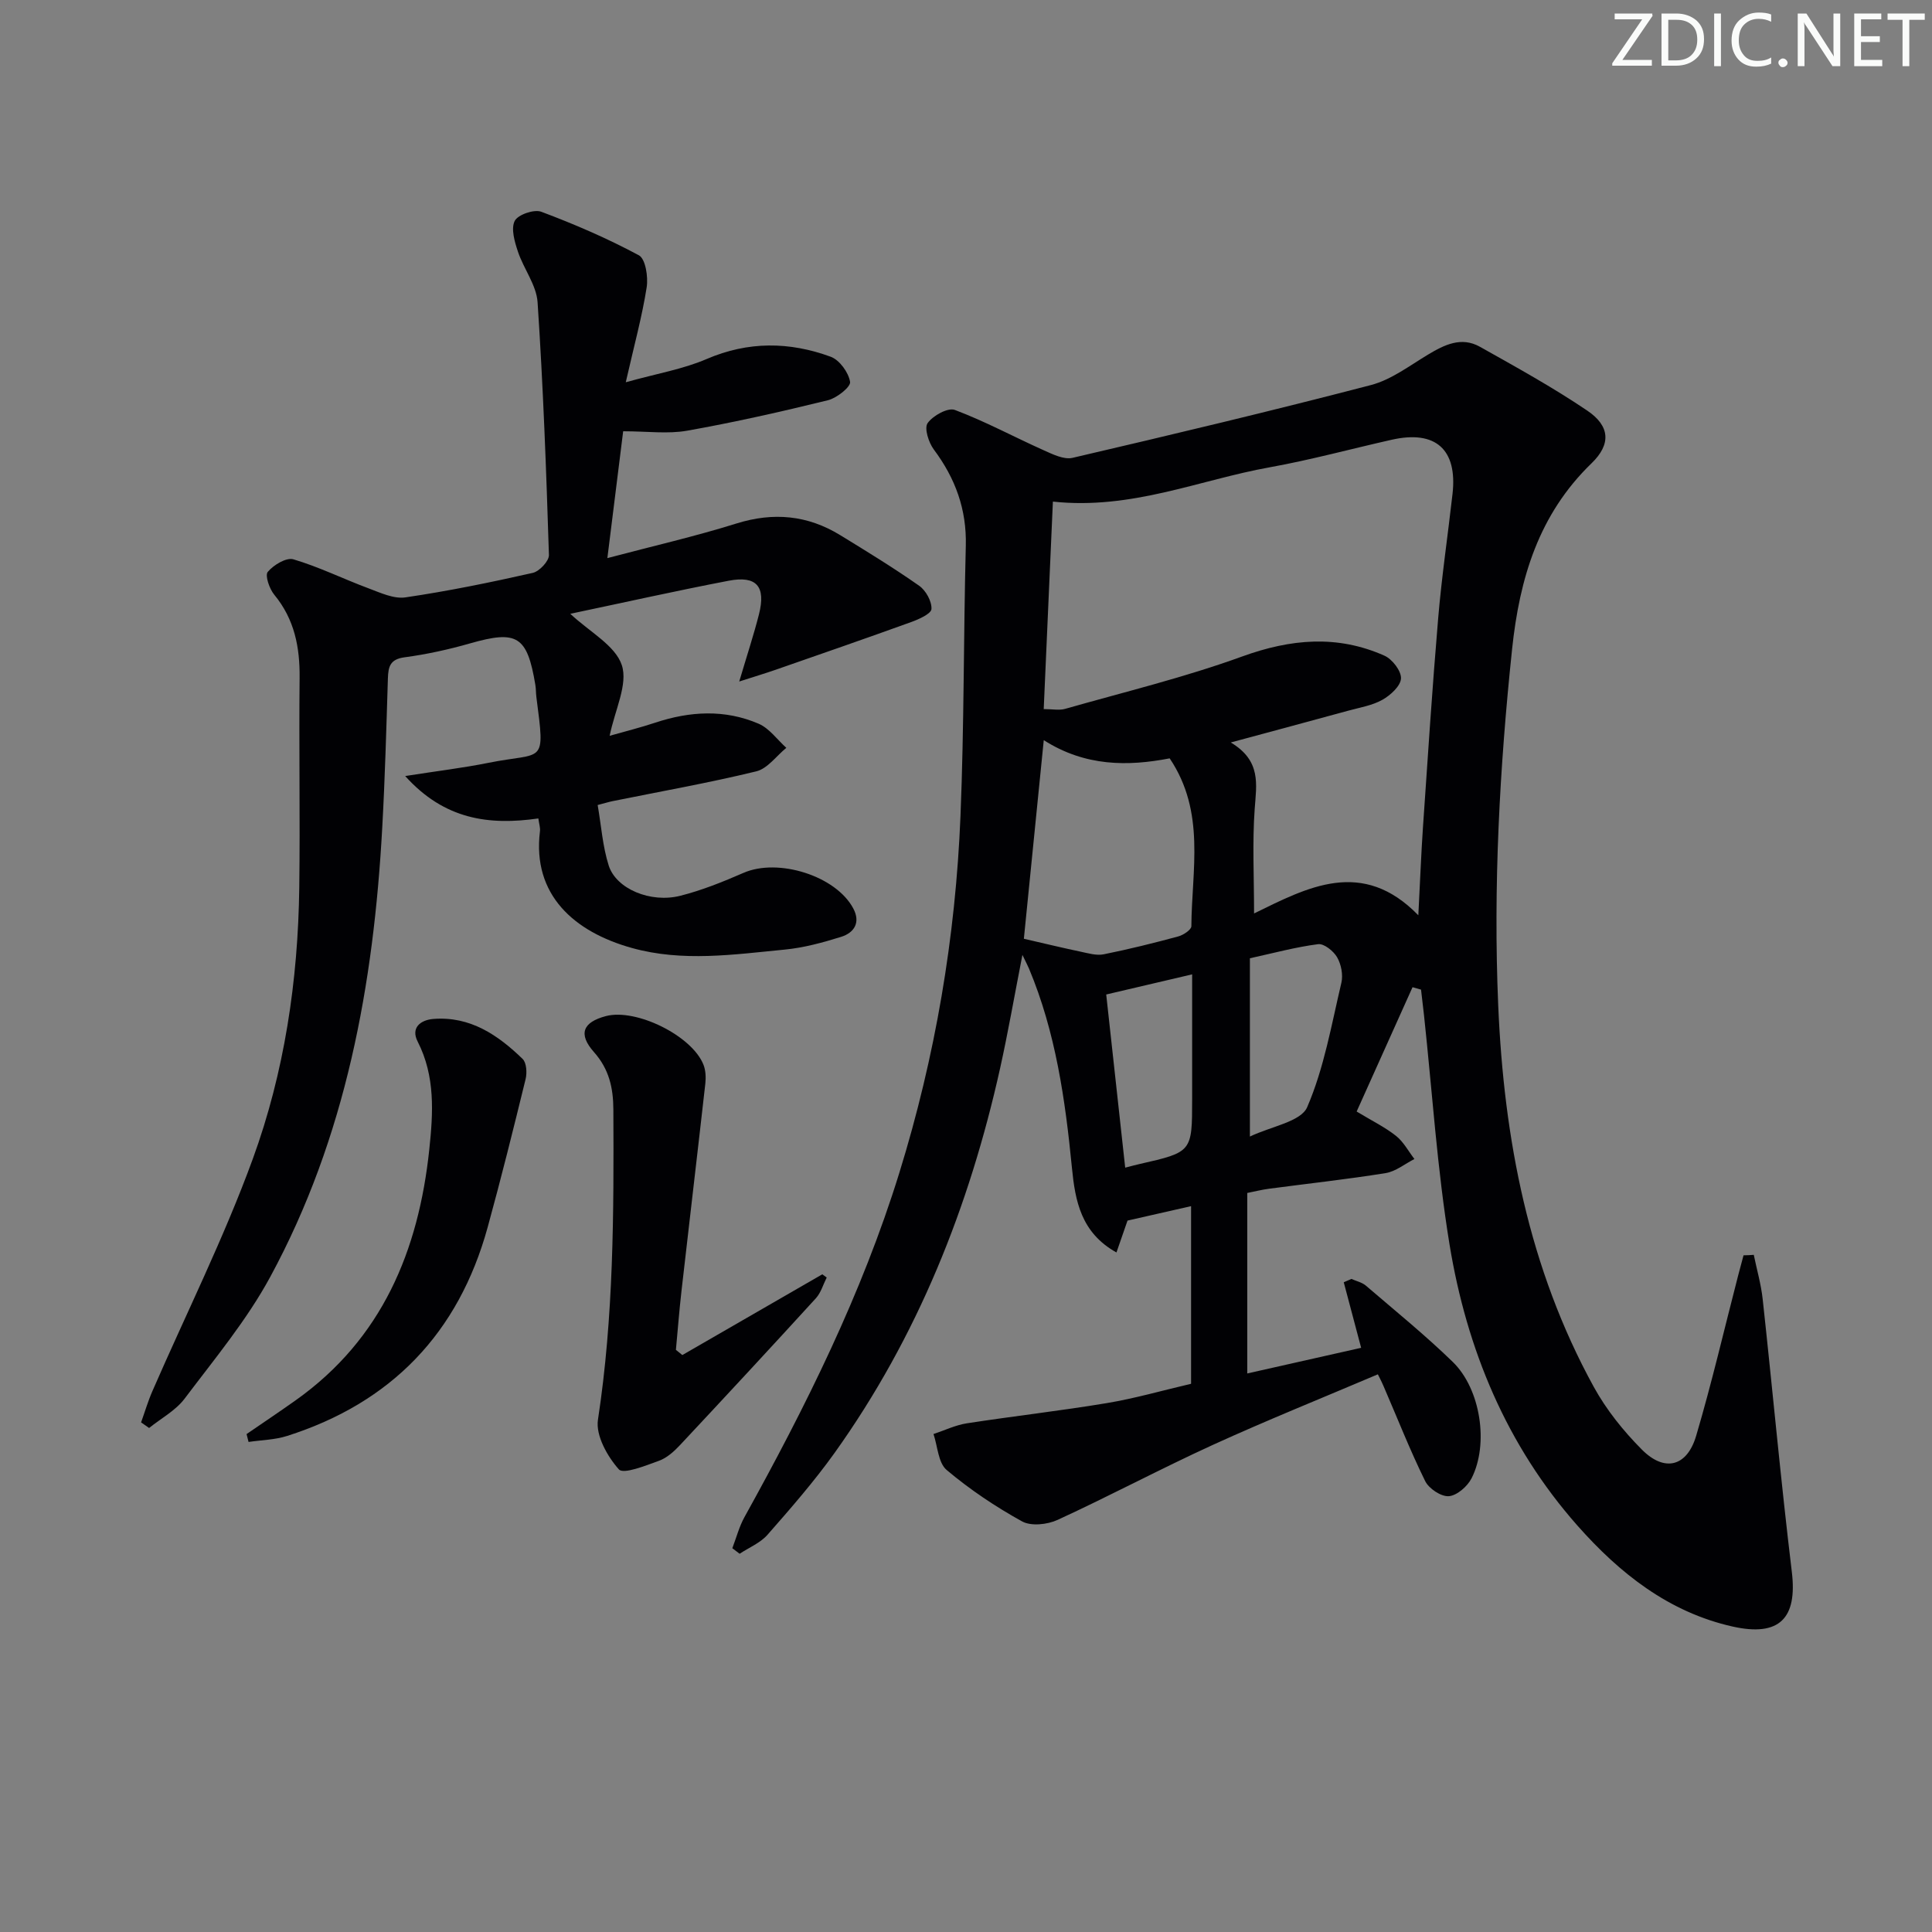 <svg enable-background="new 0 0 400 400" viewBox="0 0 400 400" xmlns="http://www.w3.org/2000/svg"><rect x="0" y="0" width="400" height="400" fill="#808080" stroke="none"/><g fill="#fafbfa"><path d="m342.2 3.2-6.3 9.2h6.1v1.2h-8.2v-.5l6.2-9.1h-5.7v-1.2h7.8v.4z"/><path d="m344 13.7v-10.9h3.1c1.6 0 3 .5 4.1 1.4 1.1 1 1.6 2.2 1.6 3.9s-.5 3-1.6 4-2.5 1.5-4.2 1.5h-3zm1.4-9.6v8.4h1.6c1.4 0 2.5-.4 3.2-1.1.8-.8 1.2-1.8 1.2-3.2s-.4-2.4-1.2-3.1-1.8-1-3.1-1z"/><path d="m356.3 2.8v10.9h-1.4v-10.9z"/><path d="m366.6 13.2c-.8.4-1.8.6-3 .6-1.6 0-2.8-.5-3.7-1.5s-1.4-2.3-1.4-3.9c0-1.7.5-3.2 1.6-4.2s2.4-1.6 4-1.6c1 0 1.9.1 2.6.4v1.5c-.8-.4-1.6-.6-2.6-.6-1.2 0-2.2.4-3 1.2s-1.1 1.9-1.1 3.3c0 1.3.4 2.3 1.1 3.1s1.6 1.1 2.8 1.1c1.1 0 2-.2 2.8-.7v1.3z"/><path d="m368.2 13c0-.3.1-.5.3-.6.2-.2.4-.3.6-.3.3 0 .5.1.7.3s.3.4.3.6-.1.5-.3.6c-.2.2-.4.3-.7.3s-.5-.1-.6-.3c-.2-.2-.3-.4-.3-.6z"/><path d="m381.1 13.7h-1.7l-5.5-8.4c-.2-.2-.3-.5-.4-.7 0 .2.1.8.1 1.5v7.6h-1.4v-10.9h1.8l5.3 8.3c.3.4.4.6.4.8 0-.3-.1-.8-.1-1.6v-7.5h1.4v10.9z"/><path d="m389.7 13.7h-5.8v-10.9h5.6v1.2h-4.2v3.5h3.9v1.2h-3.9v3.7h4.4z"/><path d="m398.4 4.1h-3.1v9.6h-1.4v-9.6h-3.1v-1.3h7.7v1.3z"/></g><path d="m363.1 259.8c.63 3.07 1.52 6.12 1.85 9.22 2.05 18.81 3.76 37.65 6.03 56.43 1.16 9.59-2.55 13.48-12.26 11.31-13.24-2.97-23.39-11.03-32.1-20.87-14.73-16.65-22.96-36.57-26.51-58.23-2.57-15.7-3.58-31.66-5.29-47.51-.19-1.76-.41-3.51-.61-5.26-.59-.17-1.17-.34-1.76-.5-3.82 8.5-7.65 17-11.57 25.74 3.17 1.92 5.87 3.23 8.16 5.05 1.55 1.23 2.55 3.16 3.8 4.78-1.98 1.01-3.87 2.58-5.96 2.92-8.03 1.29-16.12 2.17-24.18 3.24-1.45.19-2.88.56-4.47.87v37.37c8.13-1.83 15.96-3.59 23.58-5.31-1.29-4.86-2.45-9.22-3.6-13.57.53-.23 1.06-.46 1.59-.69 1 .45 2.18.7 2.98 1.38 6.06 5.2 12.28 10.24 18 15.8 5.78 5.62 7.5 17.01 3.89 24.1-.86 1.68-3.02 3.57-4.71 3.7-1.59.12-4.14-1.57-4.9-3.14-3.15-6.4-5.76-13.06-8.6-19.62-.51-1.18-1.12-2.32-1.19-2.47-11.6 4.93-22.96 9.5-34.1 14.58-10.84 4.95-21.38 10.58-32.21 15.56-2.11.97-5.48 1.34-7.35.31-5.5-3.04-10.82-6.6-15.62-10.65-1.75-1.48-1.86-4.9-2.72-7.44 2.31-.76 4.56-1.86 6.92-2.22 9.64-1.49 19.34-2.58 28.95-4.18 5.84-.97 11.56-2.63 17.46-4 0-12.3 0-24.24 0-36.78-4.55 1.03-8.8 2-13.16 2.99-.68 1.95-1.41 4.08-2.29 6.6-7.36-4.1-8.55-10.71-9.22-17.54-1.38-14.09-3.36-28.04-8.89-41.24-.25-.59-.55-1.15-1.36-2.83-1.67 8.54-2.97 16.05-4.62 23.48-6.38 28.69-17.08 55.56-34.24 79.59-4.25 5.94-9.08 11.48-13.91 16.98-1.49 1.7-3.83 2.65-5.78 3.94-.5-.38-1.01-.76-1.51-1.15.83-2.16 1.41-4.45 2.52-6.45 12.67-22.86 24.29-46.17 32.05-71.25 7.46-24.1 11.65-48.78 12.67-73.94.76-18.62.62-37.28 1.1-55.92.19-7.53-2.17-13.95-6.62-19.91-1.08-1.45-2.02-4.41-1.29-5.46 1.09-1.56 4.2-3.27 5.63-2.74 6.28 2.36 12.22 5.58 18.36 8.33 1.9.85 4.23 2.01 6.02 1.59 20.64-4.81 41.27-9.72 61.78-15.07 4.2-1.1 7.98-4 11.81-6.3 3.42-2.06 6.93-3.77 10.74-1.63 7.52 4.22 15.1 8.4 22.23 13.22 4.72 3.18 4.98 6.96.89 10.91-10.94 10.59-14.9 23.81-16.45 38.49-2.58 24.54-3.92 49.11-2.87 73.75 1.18 27.65 6.3 54.45 19.8 79.01 2.6 4.73 6.13 9.12 9.95 12.96 4.7 4.72 9.35 3.54 11.24-2.89 3.24-10.96 5.82-22.11 8.69-33.18.36-1.39.74-2.77 1.11-4.16.74 0 1.43-.05 2.12-.1zm-145.11-155.95c-.64 14.55-1.26 28.59-1.9 42.96 1.86 0 3.24.3 4.44-.05 12.25-3.49 24.69-6.5 36.64-10.84 10.07-3.65 19.69-4.52 29.46-.17 1.62.72 3.5 3.15 3.43 4.71s-2.17 3.48-3.84 4.42c-2.11 1.19-4.68 1.6-7.08 2.26-7.73 2.12-15.48 4.19-24.32 6.58 6.36 3.81 5.31 8.68 4.95 13.77-.5 6.93-.13 13.92-.13 21.63 11.05-5.4 22.4-11.56 34.01.38.37-7.06.58-12.66.96-18.25.99-14.43 1.93-28.86 3.15-43.27.73-8.6 2-17.15 2.97-25.73 1.04-9.21-3.51-13.25-12.57-11.21-8.41 1.89-16.75 4.17-25.23 5.7-14.61 2.61-28.63 8.86-44.94 7.11zm24.18 53.16c-8.64 1.67-17.48 1.71-26.07-3.77-1.43 14.24-2.81 27.97-4.12 41.12 4.13.95 7.92 1.87 11.73 2.67 1.58.33 3.29.85 4.79.55 5.19-1.04 10.33-2.32 15.44-3.7 1.06-.29 2.71-1.38 2.72-2.11.07-11.61 3-23.61-4.49-34.76zm16.61 78.3c4.41-2.12 10.55-3.06 11.86-6.09 3.5-8.1 5.03-17.08 7.08-25.76.38-1.63-.04-3.79-.88-5.26-.74-1.29-2.71-2.87-3.93-2.72-4.67.6-9.25 1.85-14.13 2.92zm-25.82 6.44c1.41-.36 2.19-.58 2.97-.75 10.89-2.48 10.89-2.48 10.89-13.51 0-8.4 0-16.8 0-25.76-6.35 1.49-11.9 2.79-17.79 4.17 1.32 12.01 2.62 23.83 3.93 35.85z" fill="#010104"/><path d="m29.21 294.49c.78-2.17 1.43-4.39 2.35-6.49 6.96-15.99 14.79-31.66 20.76-48.01 6.57-18 9.39-36.99 9.64-56.22.19-14.46-.08-28.92.07-43.38.07-6.38-1.05-12.17-5.24-17.25-1.01-1.22-1.97-4-1.35-4.74 1.19-1.43 3.84-3.03 5.3-2.6 5.31 1.57 10.33 4.06 15.54 6 2.47.92 5.25 2.24 7.67 1.88 8.85-1.3 17.63-3.1 26.35-5.07 1.38-.31 3.39-2.46 3.35-3.71-.55-17.45-1.19-34.91-2.35-52.33-.24-3.56-2.89-6.92-4.07-10.48-.68-2.03-1.47-4.72-.67-6.34.64-1.3 4.01-2.47 5.5-1.91 6.91 2.59 13.73 5.53 20.22 9.02 1.37.74 1.94 4.46 1.61 6.61-.94 6-2.56 11.9-4.33 19.67 6.49-1.81 11.87-2.71 16.72-4.8 8.64-3.72 17.18-3.61 25.71-.48 1.83.67 3.69 3.25 4.01 5.2.17 1.04-2.76 3.36-4.6 3.81-9.65 2.37-19.35 4.56-29.13 6.3-4.01.71-8.24.12-13.25.12-.98 7.88-2.08 16.65-3.27 26.26 9.48-2.51 18.2-4.5 26.7-7.16 7.67-2.4 14.74-1.74 21.5 2.4 5.52 3.38 11.06 6.77 16.36 10.49 1.38.97 2.62 3.21 2.54 4.8-.05.99-2.59 2.13-4.2 2.71-9.32 3.37-18.68 6.61-28.04 9.87-2.08.72-4.19 1.36-7.56 2.44 1.65-5.56 3.02-9.71 4.09-13.93 1.46-5.76-.5-8.05-6.3-6.93-10.9 2.09-21.73 4.52-32.77 6.84 4.02 3.77 9.32 6.55 10.67 10.63 1.31 3.96-1.43 9.27-2.52 14.63 3.19-.91 6.34-1.69 9.41-2.71 7.19-2.39 14.42-2.81 21.44.21 2.22.96 3.84 3.29 5.73 4.99-2.06 1.68-3.89 4.3-6.22 4.87-9.82 2.39-19.8 4.15-29.71 6.16-.79.16-1.56.4-3.13.81.74 4.25 1.02 8.55 2.29 12.54 1.55 4.83 8.66 7.81 14.82 6.25 4.48-1.13 8.83-2.89 13.08-4.74 7.16-3.13 19.15.6 22.74 7.38 1.54 2.91.18 5.02-2.54 5.87-3.79 1.18-7.7 2.25-11.63 2.63-10.55 1.02-21.15 2.6-31.67-.33-11.94-3.32-20.66-10.99-19.04-24.14.1-.77-.19-1.59-.33-2.68-10.21 1.46-19.44.26-27.57-8.78 6.56-1.03 11.93-1.67 17.21-2.73 11.56-2.33 11.81.71 9.95-13.64-.11-.82-.07-1.67-.21-2.49-1.69-10.17-3.78-11.39-13.53-8.6-4.44 1.27-9 2.27-13.57 2.88-2.97.4-3.35 1.92-3.43 4.34-.32 10.31-.6 20.62-1.17 30.91-1.78 32.48-7.51 64.09-23.18 93.01-4.87 8.99-11.56 17.02-17.75 25.24-1.86 2.46-4.86 4.06-7.34 6.06-.55-.37-1.11-.77-1.66-1.16z" fill="#010104"/><path d="m141.27 280.55c9.66-5.57 19.32-11.15 28.98-16.72.3.22.6.45.91.67-.73 1.44-1.19 3.13-2.23 4.28-9.31 10.2-18.71 20.33-28.15 30.42-1.23 1.31-2.71 2.65-4.35 3.24-2.76 1-7.35 2.85-8.3 1.78-2.39-2.68-4.83-7.04-4.33-10.28 3.26-21.33 3.29-42.76 3.19-64.22-.02-4.5-.89-8.37-4.01-11.89-3.33-3.75-2.32-6.2 2.47-7.46 6.24-1.64 17.83 4.06 20.2 10.08.46 1.17.52 2.62.38 3.9-1.61 14.33-3.31 28.64-4.94 42.97-.46 4.04-.77 8.1-1.15 12.15.44.35.88.71 1.33 1.08z" fill="#010104"/><path d="m51.05 296.91c3.4-2.34 6.84-4.63 10.2-7.02 17.86-12.69 25.41-30.94 27.63-51.91.8-7.56 1.27-15.14-2.41-22.34-1.46-2.85.58-4.47 3.27-4.68 7.6-.59 13.35 3.32 18.46 8.28.82.79.94 2.88.62 4.18-2.51 10.26-5.06 20.51-7.86 30.69-6.02 21.87-19.91 36.31-41.53 43.19-2.53.81-5.31.84-7.97 1.24-.13-.55-.27-1.09-.41-1.63z" fill="#010104"/></svg>